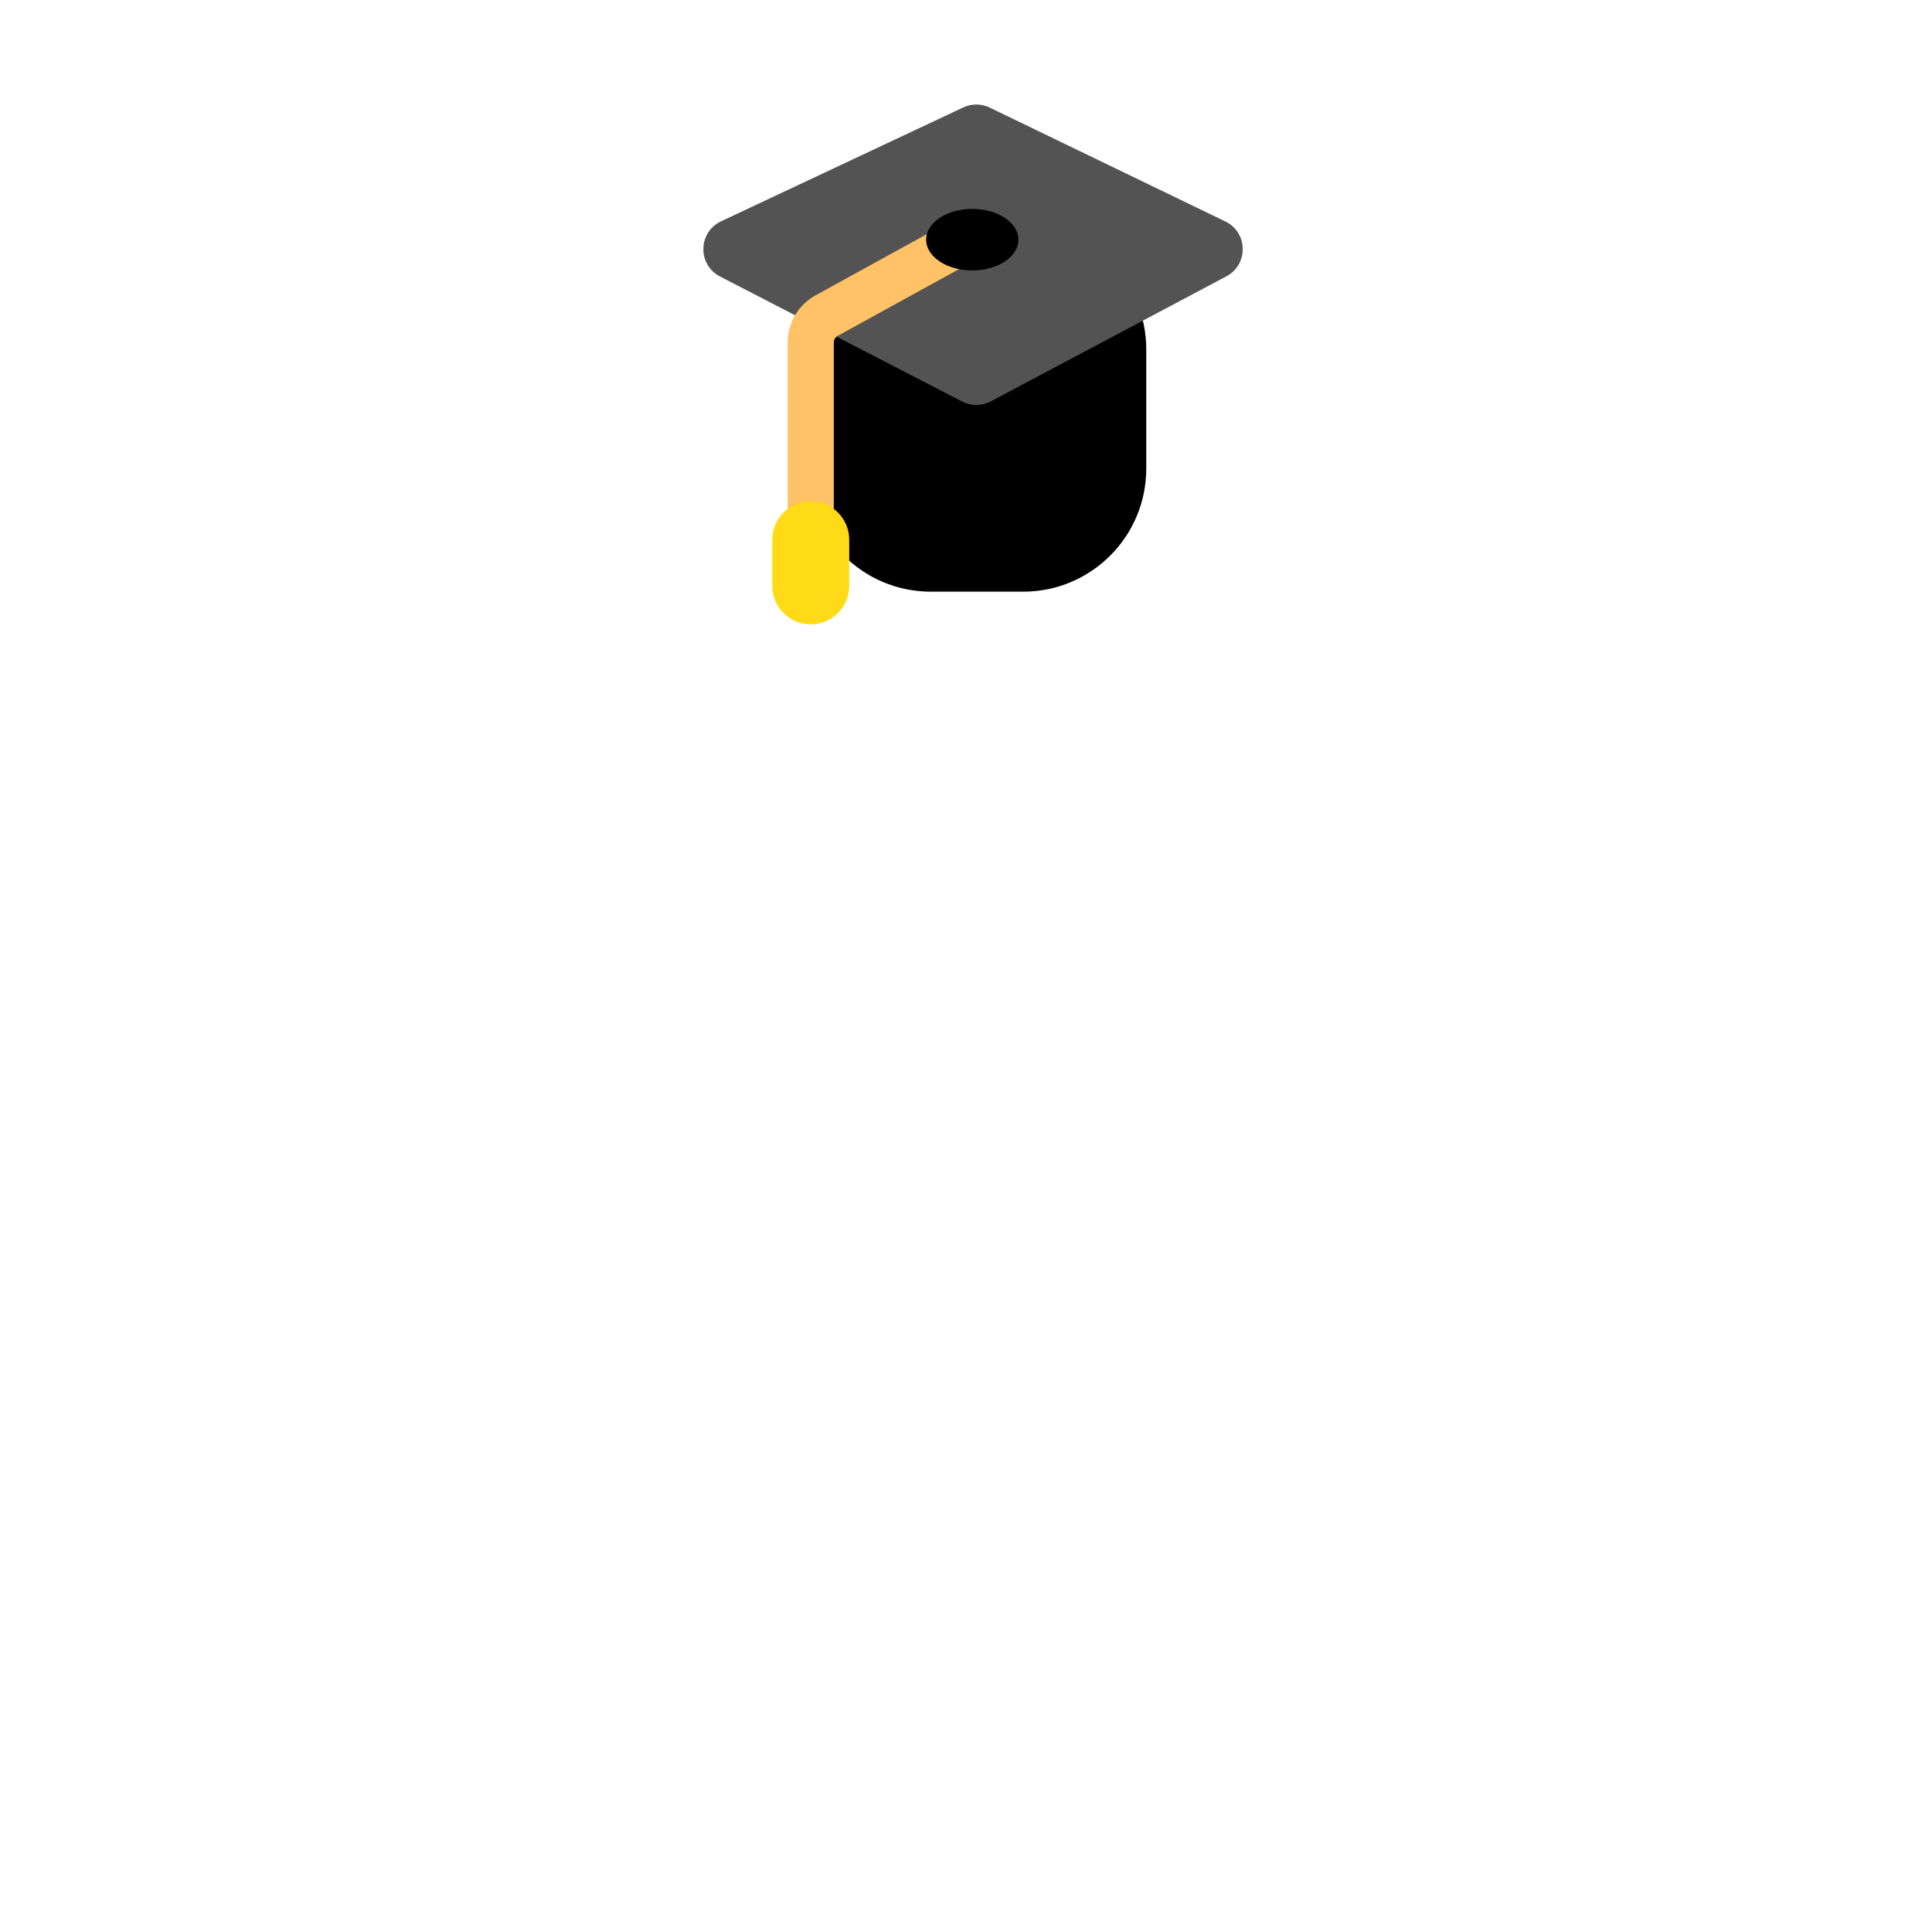 <svg width="100" height="100" viewBox="0 0 100 100" fill="none" xmlns="http://www.w3.org/2000/svg">
<path d="M41.81 18.085C41.81 14.566 44.662 11.714 48.181 11.714H52.959C56.478 11.714 59.33 14.566 59.33 18.085V24.254C59.33 27.773 56.478 30.625 52.959 30.625H48.181C44.662 30.625 41.81 27.773 41.81 24.254V18.085Z" fill="black"/>
<path d="M37.322 11.455L49.857 5.561C50.292 5.357 50.795 5.36 51.228 5.569L63.423 11.462C64.598 12.03 64.629 13.692 63.477 14.303L51.281 20.776C50.819 21.021 50.267 21.024 49.803 20.784L37.269 14.312C36.095 13.706 36.127 12.017 37.322 11.455Z" fill="#535353"/>
<path fill-rule="evenodd" clip-rule="evenodd" d="M42.213 15.287L49.352 11.36L50.503 13.454L43.365 17.38C43.237 17.45 43.158 17.584 43.158 17.729V31.123H40.769V17.729C40.769 16.713 41.323 15.777 42.213 15.287Z" fill="#FFC266"/>
<path d="M52.715 12.406C52.715 13.286 51.645 13.999 50.326 13.999C49.006 13.999 47.937 13.286 47.937 12.406C47.937 11.526 49.006 10.813 50.326 10.813C51.645 10.813 52.715 11.526 52.715 12.406Z" fill="black"/>
<path d="M39.973 27.936C39.973 26.836 40.864 25.945 41.964 25.945C43.063 25.945 43.955 26.836 43.955 27.936V30.325C43.955 31.425 43.063 32.316 41.964 32.316C40.864 32.316 39.973 31.425 39.973 30.325V27.936Z" fill="#FFDA16"/>
</svg>
